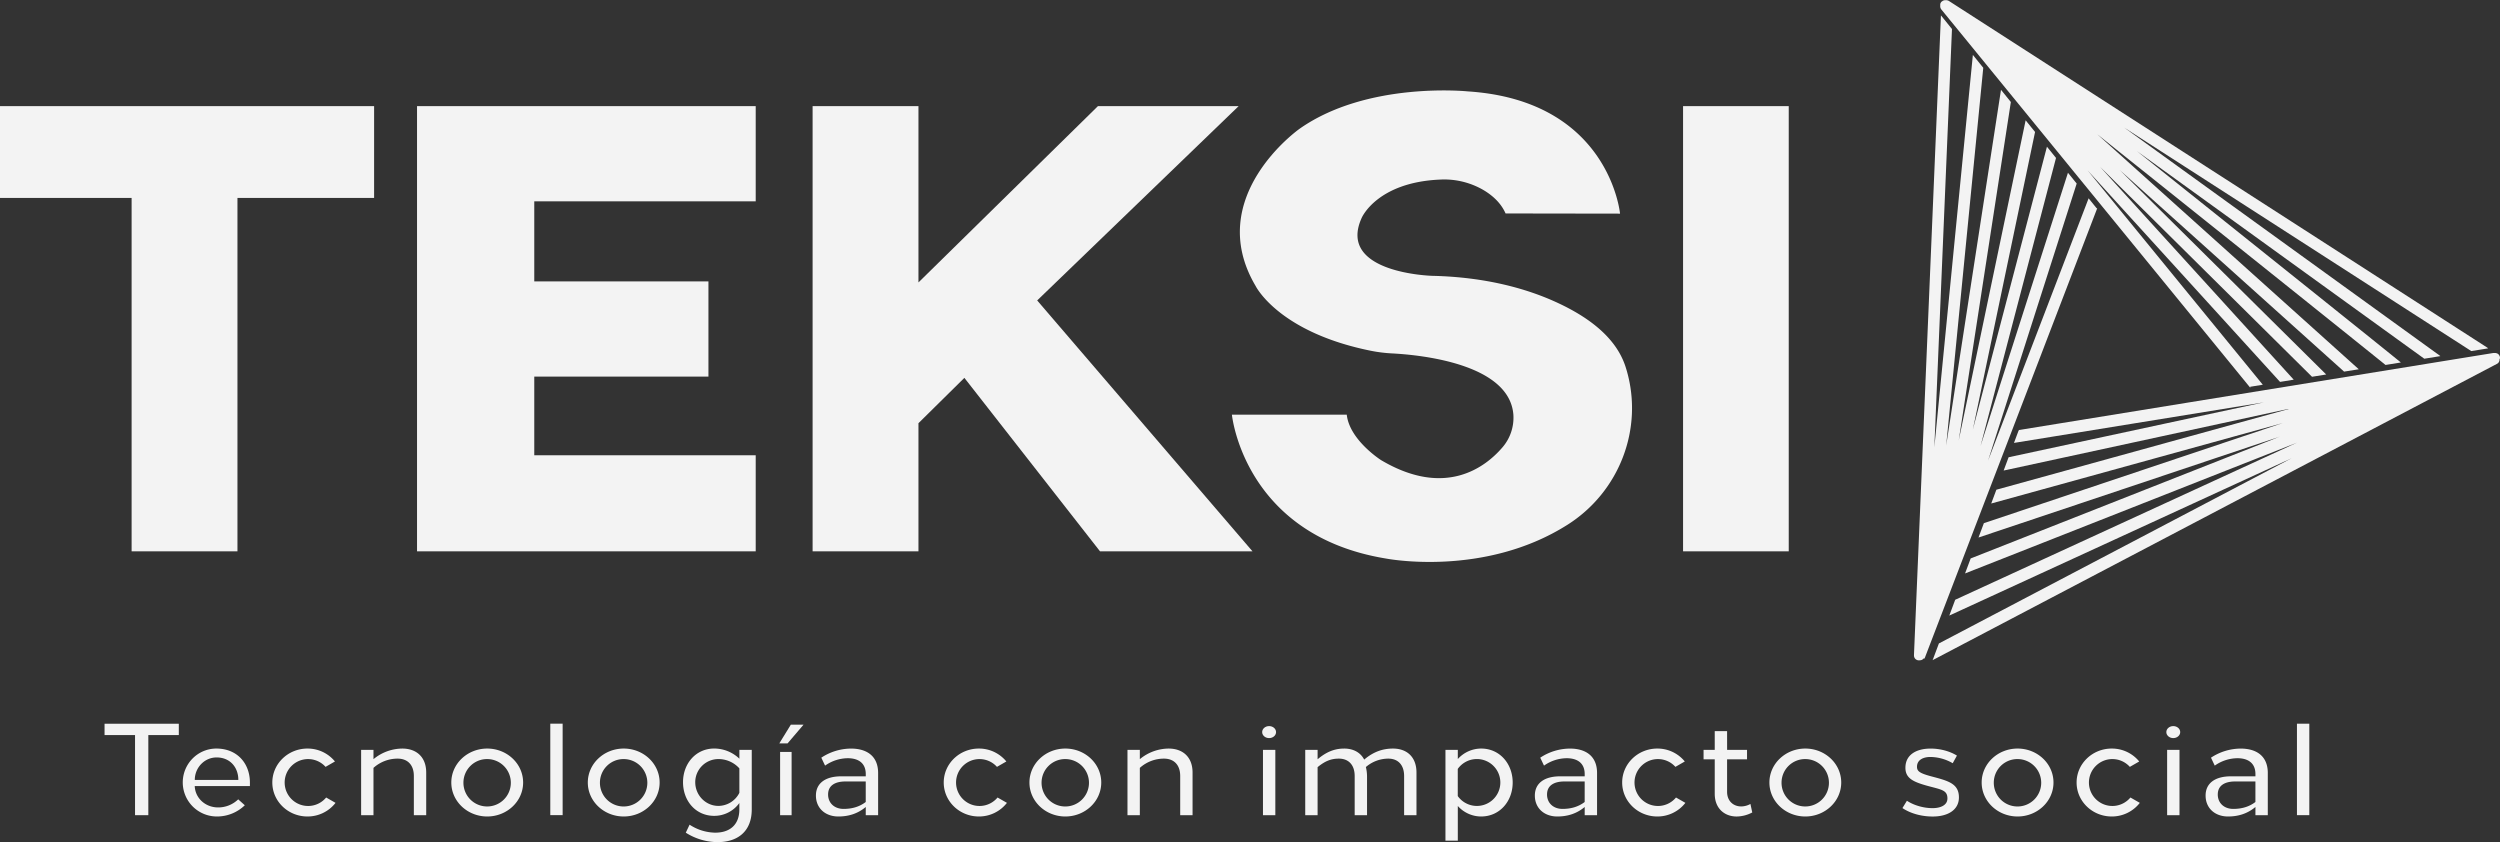 <svg xmlns="http://www.w3.org/2000/svg" viewBox="0 0 3198.29 1077.34"><rect x="0" y="0" width="3198.29" height="1077.34" fill="#333333" stroke="none"/><defs><style>.cls-1{fill:#f3f3f3;}</style></defs><g id="Capa_2" data-name="Capa 2"><g id="LogoCompleto"><g id="Logo_completoOriginal" data-name="Logo completoOriginal"><path class="cls-1" d="M478.59,253.25H303.78V705.34H168.37V253.25H0V135.75H478.6Z"/><path class="cls-1" d="M966.8,257.55H683.5V360H906.32V481.8H683.5V582.46H966.79V705.34H533.51V135.75H966.79Z"/><path class="cls-1" d="M1326.88,384.36l275.48,321H1407.3L1233.74,483.41l-58.75,58V705.34H1039.58V135.75H1175V361.32l229.63-225.57h180Z"/><path class="cls-1" d="M2072.54,273.31S2059.1,128.77,1878,116.94c0,0-128.43-13.43-215.48,47.83,0,0-123.59,87-56.24,201,0,0,29,59.22,148,83.08a187.3,187.3,0,0,0,26.82,3.29c36,1.89,150.14,13.07,155,78.49a58.08,58.08,0,0,1-14.36,42.12c-20.68,23.95-72,65.09-155,15.84,0,0-40.3-25.61-43.8-58.12H1576s15,154,196.67,184c0,0,125.49,24.85,232.78-43.23,66.22-42,97.49-122.76,75.38-198-.31-1-.62-2.05-.94-3.08-12.8-41.24-53.33-67.82-92.82-85.29-34.46-15.25-85.7-30.46-154.76-32,0,0-122.51-3.23-90.27-74.16,0,0,19.36-45.62,100.75-49A99.77,99.77,0,0,1,1897.58,243c11.29,6.65,22.51,16.33,28.53,30.08Z"/><path class="cls-1" d="M2288.37,705.34h-135.2V135.75h135.2Z"/><g id="Icono_copia" data-name="Icono copia"><g id="Lineas2_copia_3" data-name="Lineas2 copia 3"><path class="cls-1" d="M2461.82,842.61l.11-.15.1-.15.26-.36a.2.2,0,0,1,0-.08l0-.07.09-.16a6.84,6.84,0,0,0,.42-.86h0l0-.09v0L2683,266.45h-.75L2672,253.7,2543.34,589.34l113.4-354.51L2645.57,221,2533.69,570.73l96.6-368.68-11.6-14.36-94.82,361.92,79.61-380.77-12.05-14.93-85.63,409.6,66.71-433-12.61-15.63L2489.77,570l47.45-483.27-13.3-16.48-49.29,502,22.56-535.13L2483.51,20.2l-.45-.4-34.47,817.74v0h0v.28c0,.12,0,.25,0,.37v.14l0,.25v0a2.85,2.85,0,0,0,0,.29v0s0,.06,0,.09,0,.2.06.3a.13.13,0,0,0,0,.06l0,.2,0,.05a.29.29,0,0,0,0,.09,3.37,3.37,0,0,0,.1.34.43.43,0,0,1,0,.05s0,.11.05.16v0l0,.09a3.45,3.45,0,0,0,.14.34v0l.06.16,0,0,0,.09.16.31h0l.09.19,0,0a.56.56,0,0,0,0,.08,2.68,2.68,0,0,0,.18.28l.15.25.05.06a2.23,2.23,0,0,0,.19.24l0,.06a1.83,1.83,0,0,0,.13.16l0,0,.05.06.19.2h0l.21.23,0,0,0,0,0,0,.2.17.26.23.08.06.22.16c.1.07.18.14.28.2l0,0,.05,0,.27.16a2.34,2.34,0,0,0,.27.15l0,0h0l.34.16.23.11.06,0c.14.06.29.1.43.15l.2.07h.09l.23.06a4.1,4.1,0,0,0,.48.1l.14,0h0l.19,0,.37,0h.63c.31,0,.62,0,.92-.07l.15,0,.09,0h.1a7.54,7.54,0,0,0,.82-.2l.09,0,.15-.05h0l.15,0,.57-.24.11,0,.11-.05,0,0,.17-.1.15-.08c.13-.07.25-.15.37-.23l.18-.12.13-.09.22-.17.13-.11.27-.22.1-.11,0,0,.16-.16.22-.23.1-.12.08-.1Z"/></g><g id="lineas1_copia_3" data-name="lineas1 copia 3"><path class="cls-1" d="M3181.72,444.51,2493.31,1.26l0,0,0,0h0L2493,1.1c-.13-.08-.25-.16-.39-.23l0,0,0,0-.14-.06-.09,0-.3-.14h0l-.05,0-.05,0-.29-.1-.33-.12h-.06l-.35-.09-.27-.07h-.07l-.38,0-.23,0h-.09l-.38,0h-1l-.3,0h-.05l-.26,0-.1,0-.24.06-.09,0-.27.06-.09,0-.21.07-.08,0-.31.1-.08,0-.26.12-.31.13-.05,0h0c-.11.05-.2.12-.3.17h0l-.23.13,0,0c-.13.08-.25.17-.37.26l0,0-.12.08,0,0-.07.06h0l-.1.09-.23.2-.06.05L2484,2h0l0,0a.46.46,0,0,0-.07.07l-.24.25,0,0-.15.17h0a.1.1,0,0,1,0,0l-.24.31-.16.21,0,0h0v0l-.2.31c-.05.08-.1.15-.15.24l0,0,0,0a2.64,2.64,0,0,0-.15.29c0,.08-.09.17-.13.26l0,.06,0,0a2,2,0,0,1-.1.26v0c0,.09-.08.17-.11.26l0,.07s0,0,0,.07l-.06.22v.08c0,.08,0,.16-.07.24v.07s0,0,0,.08l0,.19s0,.06,0,.1h0c0,.08,0,.15,0,.23v.07s0,.06,0,.1,0,.16,0,.24v0a2.28,2.28,0,0,0,0,.26v.16c0,.09,0,.19,0,.28a2.26,2.26,0,0,0,0,.26V8c0,.1,0,.2,0,.3l0,.25s0,0,0,.07v.07c0,.1,0,.2.07.31s0,.15.05.23,0,.05,0,.07l0,.07c0,.1.06.2.1.31a1.87,1.87,0,0,0,.07.22.25.25,0,0,0,0,.07l0,.08c0,.1.08.19.13.29a1.89,1.89,0,0,0,.09.21l0,.06a.54.54,0,0,0,.05.11l.14.25a.59.59,0,0,1,0,.08.75.75,0,0,1,.07.12l0,.06.09.13.15.22c.06.08.1.16.16.23l.12.16s0,.05.07.08l395.35,484.09-.14-1.35,16.09-2.6L2670.8,218.07l246.1,270.49,17.5-2.82L2686.51,213.28,2957.81,482l18.13-2.92-264.3-261.75,287.18,258.07,18.81-3-334.51-300.6c154,123,316.83,253.19,368.72,295.08l19.61-3.16c-10.2-8.35-33-26.71-85-68.35-48.56-38.91-116.16-93-200.91-160.7l-51.78-41.38,367.67,265.6,20.54-3.31a7.88,7.88,0,0,0-.87-.74L2717.51,163.22l444.06,285.91,21.31-3.43.23,0A7.85,7.85,0,0,0,3181.72,444.51Z"/></g><g id="Lineas3_copia_3" data-name="Lineas3 copia 3"><path class="cls-1" d="M3198.28,458.67h0c0-.1,0-.2,0-.29v-.08a3,3,0,0,0,0-.42v0c0-.07,0-.14,0-.22a.13.13,0,0,0,0-.06v-.08h0a.24.24,0,0,0,0-.08,3,3,0,0,0-.06-.32l0-.18v-.06s0-.06,0-.09-.07-.23-.1-.34,0-.19-.08-.28h0v0l0-.06c0-.11-.09-.22-.13-.34l-.12-.27,0-.05h0v0l-.16-.3a2.49,2.49,0,0,0-.15-.28l0-.06,0,0c-.05-.09-.11-.17-.16-.25l-.18-.27,0-.07,0,0-.15-.19,0,0-.18-.23-.07-.07-.05-.06-.06-.06-.12-.13,0,0-.18-.18-.07-.07-.28-.24-.19-.15a.27.27,0,0,0-.08-.07l-.07-.05,0,0-.17-.11-.21-.15-.08-.05-.08-.05-.2-.11h0l-.24-.13-.1,0-.06,0-.25-.11-.24-.11-.1,0-.06,0-.27-.09-.24-.08-.1,0-.07,0-.28-.07-.24-.05-.1,0H3192l-.29,0-.23,0h-1l-.25,0h-.32l-.18,0h-.09l-606.73,98.51-.69,1.24-5.71,15.27,319.71-51.91-326.57,70.25-6.35,17L2932.56,522,2554,626.5l-6.6,17.65,373-102.95L2538,669.29l-6.88,18.37,385.61-129.14-395.62,155.9-7.18,19.19,424.64-167.33-437.23,201-7.56,20.22,438-201.32-451.31,237-7.49,20-.62,1.4,721.85-379h0l0,0h0l0,0,.16-.09h0l.39-.21,0,0,0,0,.19-.14h0l.22-.16.07,0,0,0,.06-.05.22-.18,0,0,.23-.21.06-.06c.09-.08.16-.17.24-.25h0a1.8,1.8,0,0,0,.19-.2l.06-.07c.08-.09.15-.19.23-.29s.1-.12.14-.19l0,0,0-.07.2-.3.13-.21,0,0,0-.06c.06-.1.11-.2.16-.3l.12-.24,0-.05,0-.05c0-.09.07-.19.1-.28v0c0-.09.08-.18.11-.27s0-.08,0-.11a2.17,2.17,0,0,1,.07-.24l0-.06c0-.1.06-.19.08-.29l0-.12a2.07,2.07,0,0,1,0-.22v0c0-.12.05-.23.07-.34v0h0a.13.13,0,0,0,0-.06l0-.27,0-.35V459C3198.29,458.88,3198.28,458.78,3198.28,458.67Z"/></g></g><path class="cls-1" d="M228.76,940.38h-39v102.49h-17V940.38h-39V925.89h95Z"/><path class="cls-1" d="M319.72,1001.09v4.58h-70.6c.7,15.77,14,27.28,29.77,27.29a36.75,36.75,0,0,0,25.86-10.35l8.43,7.57a51,51,0,0,1-35.56,14.36,43.63,43.63,0,0,1-43.82-43.45c0-24.06,19.29-43.45,43-43.45C303.72,957.64,319.72,977,319.72,1001.09ZM249.2,997.8h55.71c0-16-10.42-28.8-27.85-28.8C261.79,969,249.2,981.85,249.2,997.8Z"/><path class="cls-1" d="M428.5,974.17l-12,6.9a30,30,0,1,0,.76,39.19l12,6.85a45.23,45.23,0,0,1-35.93,17.43c-24.76,0-44.94-19.38-44.94-43.45s20.18-43.45,44.94-43.45A45.09,45.09,0,0,1,428.5,974.17Z"/><path class="cls-1" d="M545.25,988.32v54.55H529.44V992.75c0-14.51-8.31-22.23-20.71-22.23a46.06,46.06,0,0,0-30.93,11.84v60.51H462V959.31H477.8v11.91a58.47,58.47,0,0,1,36.9-13.57C532.25,957.65,545.25,968,545.25,988.32Z"/><path class="cls-1" d="M669.24,1001.09c0,24.07-20.63,43.45-45.94,43.45s-45.93-19.38-45.93-43.45S598,957.64,623.3,957.64,669.24,977,669.24,1001.09Zm-76.36,0a30.32,30.32,0,1,0,30.32-30A30.2,30.2,0,0,0,592.88,1001.09Z"/><path class="cls-1" d="M719.79,1042.84H704v-117h15.8Z"/><path class="cls-1" d="M843.87,1001.09c0,24.07-20.63,43.45-45.94,43.45S752,1025.16,752,1001.09s20.63-43.45,45.94-43.45S843.87,977,843.87,1001.09Zm-76.37,0a30.33,30.33,0,1,0,30.33-30A30.2,30.2,0,0,0,767.5,1001.09Z"/><path class="cls-1" d="M945.91,970.62V959.31h15.81v76.23c0,28.93-18.93,41.87-43.83,41.8a76.51,76.51,0,0,1-40.56-12.08l4.86-10.24a61.32,61.32,0,0,0,32.67,10.22c18.18.07,31-9.53,31-29.71v-8.21a39.55,39.55,0,0,1-32.21,16.41c-23.37,0-39.85-18.84-39.85-43.12,0-23.81,16.48-43,39.85-43A46.64,46.64,0,0,1,945.91,970.62Zm-56.48,30c0,16.81,13.39,30.39,29.69,30.39a30.33,30.33,0,0,0,26.77-16.71V983a36,36,0,0,0-26.77-11.91A29.65,29.65,0,0,0,889.43,1000.61Z"/><path class="cls-1" d="M1028,927.06,1007.57,951H997l14.71-23.9ZM998,1042.87V962h14.71v80.88Z"/><path class="cls-1" d="M1123.39,988.88v54h-15.82v-10.5c-9.67,8.15-21.35,12.17-35,12.17-16.62,0-28.74-10.51-28.74-26.75,0-16.08,12.42-24.58,32.19-24.63h31.57v-2.87c0-14.14-9.48-20.32-23.13-20.3a51,51,0,0,0-28.93,9.48l-4.81-10.16a69.38,69.38,0,0,1,37.74-11.64C1108.29,957.59,1123.39,966.76,1123.39,988.88Zm-64,27.42c0,11.24,8.29,18.54,19.77,18.54,11.22,0,20.59-2.88,28.39-8.84V999.74h-25.84C1067.8,999.74,1059.41,1005.31,1059.41,1016.3Z"/><path class="cls-1" d="M1287.43,974.17l-12,6.9a30,30,0,1,0,.76,39.19l12,6.85a45.22,45.22,0,0,1-35.93,17.43c-24.76,0-44.93-19.38-44.93-43.45s20.17-43.45,44.93-43.45A45.12,45.12,0,0,1,1287.43,974.17Z"/><path class="cls-1" d="M1408.85,1001.09c0,24.07-20.63,43.45-45.94,43.45s-45.93-19.38-45.93-43.45,20.62-43.45,45.93-43.45S1408.85,977,1408.85,1001.09Zm-76.36,0a30.33,30.33,0,1,0,30.32-30A30.2,30.2,0,0,0,1332.49,1001.09Z"/><path class="cls-1" d="M1525.66,988.32v54.55h-15.81V992.75c0-14.51-8.31-22.23-20.71-22.23a46.06,46.06,0,0,0-30.93,11.84v60.51H1442.4V959.31h15.81v11.91a58.47,58.47,0,0,1,36.89-13.57C1512.66,957.65,1525.66,968,1525.66,988.32Z"/><path class="cls-1" d="M1632.48,936.58c0,4.28-4,7.68-8.89,7.68s-8.88-3.4-8.88-7.68,4-7.68,8.88-7.68S1632.48,932.3,1632.48,936.58Zm-.93,106.29h-15.81V959.31h15.81Z"/><path class="cls-1" d="M1745.24,971.76c11.78-10,23.68-14.11,36.88-14.11,17.24,0,30,10.31,30,30.67v54.55h-15.81V992.76c0-14.52-8.14-22.24-20.17-22.24a44.1,44.1,0,0,0-28.76,10.76,50.8,50.8,0,0,1,1.49,12.78v48.81h-15.81V992.75c0-14.52-8.14-22.23-20.18-22.23-9.89,0-17.62,3-27.26,10.91v61.44h-15.81V959.31h15.81v12.05c11.31-9.61,21.95-13.71,33.95-13.71C1731,957.65,1740.37,962.39,1745.24,971.76Z"/><path class="cls-1" d="M1935.2,1001.09c0,24.07-16.7,43.45-40.33,43.45A40.06,40.06,0,0,1,1865,1031.1v44.36h-15.81V959.31H1865v11.75a40.3,40.3,0,0,1,29.92-13.42C1918.5,957.64,1935.2,977,1935.2,1001.09Zm-70.26-17.39v34.71a30,30,0,1,0,0-34.71Z"/><path class="cls-1" d="M2043.14,988.88v54h-15.82v-10.5c-9.67,8.15-21.34,12.17-35,12.17-16.62,0-28.75-10.51-28.75-26.75,0-16.08,12.43-24.58,32.19-24.63h31.57v-2.87c0-14.14-9.48-20.32-23.13-20.3a50.9,50.9,0,0,0-28.92,9.48l-4.82-10.16a69.38,69.38,0,0,1,37.74-11.64C2028.05,957.59,2043.14,966.76,2043.14,988.88Zm-64,27.42c0,11.24,8.29,18.54,19.77,18.54,11.22,0,20.59-2.88,28.39-8.84V999.74h-25.84C1987.55,999.74,1979.16,1005.31,1979.16,1016.3Z"/><path class="cls-1" d="M2155.38,974.17l-12,6.9a30,30,0,1,0,.76,39.19l12,6.85a45.22,45.22,0,0,1-35.93,17.43c-24.76,0-44.93-19.38-44.93-43.45s20.17-43.45,44.93-43.45A45.12,45.12,0,0,1,2155.38,974.17Z"/><path class="cls-1" d="M2209.52,959.31H2235v12.15h-25.51V1013c0,11.83,8.08,18.69,18.07,18.69a24.59,24.59,0,0,0,11.79-3.2l2.35,10.89a43.69,43.69,0,0,1-19.82,5.19c-15.49.07-28.19-10.19-28.19-29V971.46h-14.29V959.31h14.29v-24h15.8Z"/><path class="cls-1" d="M2355.51,1001.09c0,24.07-20.63,43.45-45.94,43.45s-45.94-19.38-45.94-43.45,20.63-43.45,45.94-43.45S2355.51,977,2355.51,1001.09Zm-76.36,0a30.32,30.32,0,1,0,30.32-30A30.2,30.2,0,0,0,2279.15,1001.09Z"/><path class="cls-1" d="M2503.52,966.65l-5.37,9.75a58.23,58.23,0,0,0-28.51-8c-9.28,0-17.2,3.76-17.2,12.57,0,5.59,3.28,8.24,18.5,12.29,21.17,5.65,35.14,9,35.14,26.88,0,16.38-14.71,24.54-33.71,24.44-14.14,0-28.26-3.88-38.55-10.81l5.72-9.35c9.36,6.12,21.66,9.43,32.75,9.45,10.12,0,19.08-3.64,19.08-12.4,0-10.42-7.31-11.26-23.94-15.69-20-5.37-29.8-10.14-29.8-23.57,0-17.07,14.54-24.51,32.07-24.53C2481.94,957.63,2494.42,961,2503.52,966.65Z"/><path class="cls-1" d="M2627.06,1001.09c0,24.07-20.63,43.45-45.94,43.45s-45.94-19.38-45.94-43.45,20.63-43.45,45.94-43.45S2627.06,977,2627.06,1001.09Zm-76.37,0a30.33,30.33,0,1,0,30.33-30A30.2,30.2,0,0,0,2550.69,1001.09Z"/><path class="cls-1" d="M2736.74,974.17l-12,6.9a30,30,0,1,0,.75,39.19l12,6.85a45.22,45.22,0,0,1-35.93,17.43c-24.75,0-44.93-19.38-44.93-43.45s20.18-43.45,44.93-43.45A45.11,45.11,0,0,1,2736.74,974.17Z"/><path class="cls-1" d="M2789.19,936.58c0,4.28-4,7.68-8.89,7.68s-8.88-3.4-8.88-7.68,4-7.68,8.88-7.68S2789.19,932.3,2789.19,936.58Zm-.93,106.29h-15.81V959.31h15.81Z"/><path class="cls-1" d="M2901.23,988.88v54h-15.82v-10.5c-9.67,8.15-21.34,12.17-35,12.17-16.62,0-28.75-10.51-28.75-26.75,0-16.08,12.43-24.58,32.19-24.63h31.57v-2.87c0-14.14-9.48-20.32-23.13-20.3a50.9,50.9,0,0,0-28.92,9.48l-4.82-10.16a69.38,69.38,0,0,1,37.74-11.64C2886.14,957.59,2901.23,966.76,2901.23,988.88Zm-64,27.42c0,11.24,8.29,18.54,19.77,18.54,11.22,0,20.59-2.88,28.39-8.84V999.74h-25.84C2845.64,999.74,2837.25,1005.31,2837.25,1016.3Z"/><path class="cls-1" d="M2954.34,1042.84h-15.81v-117h15.81Z"/></g></g></g></svg>